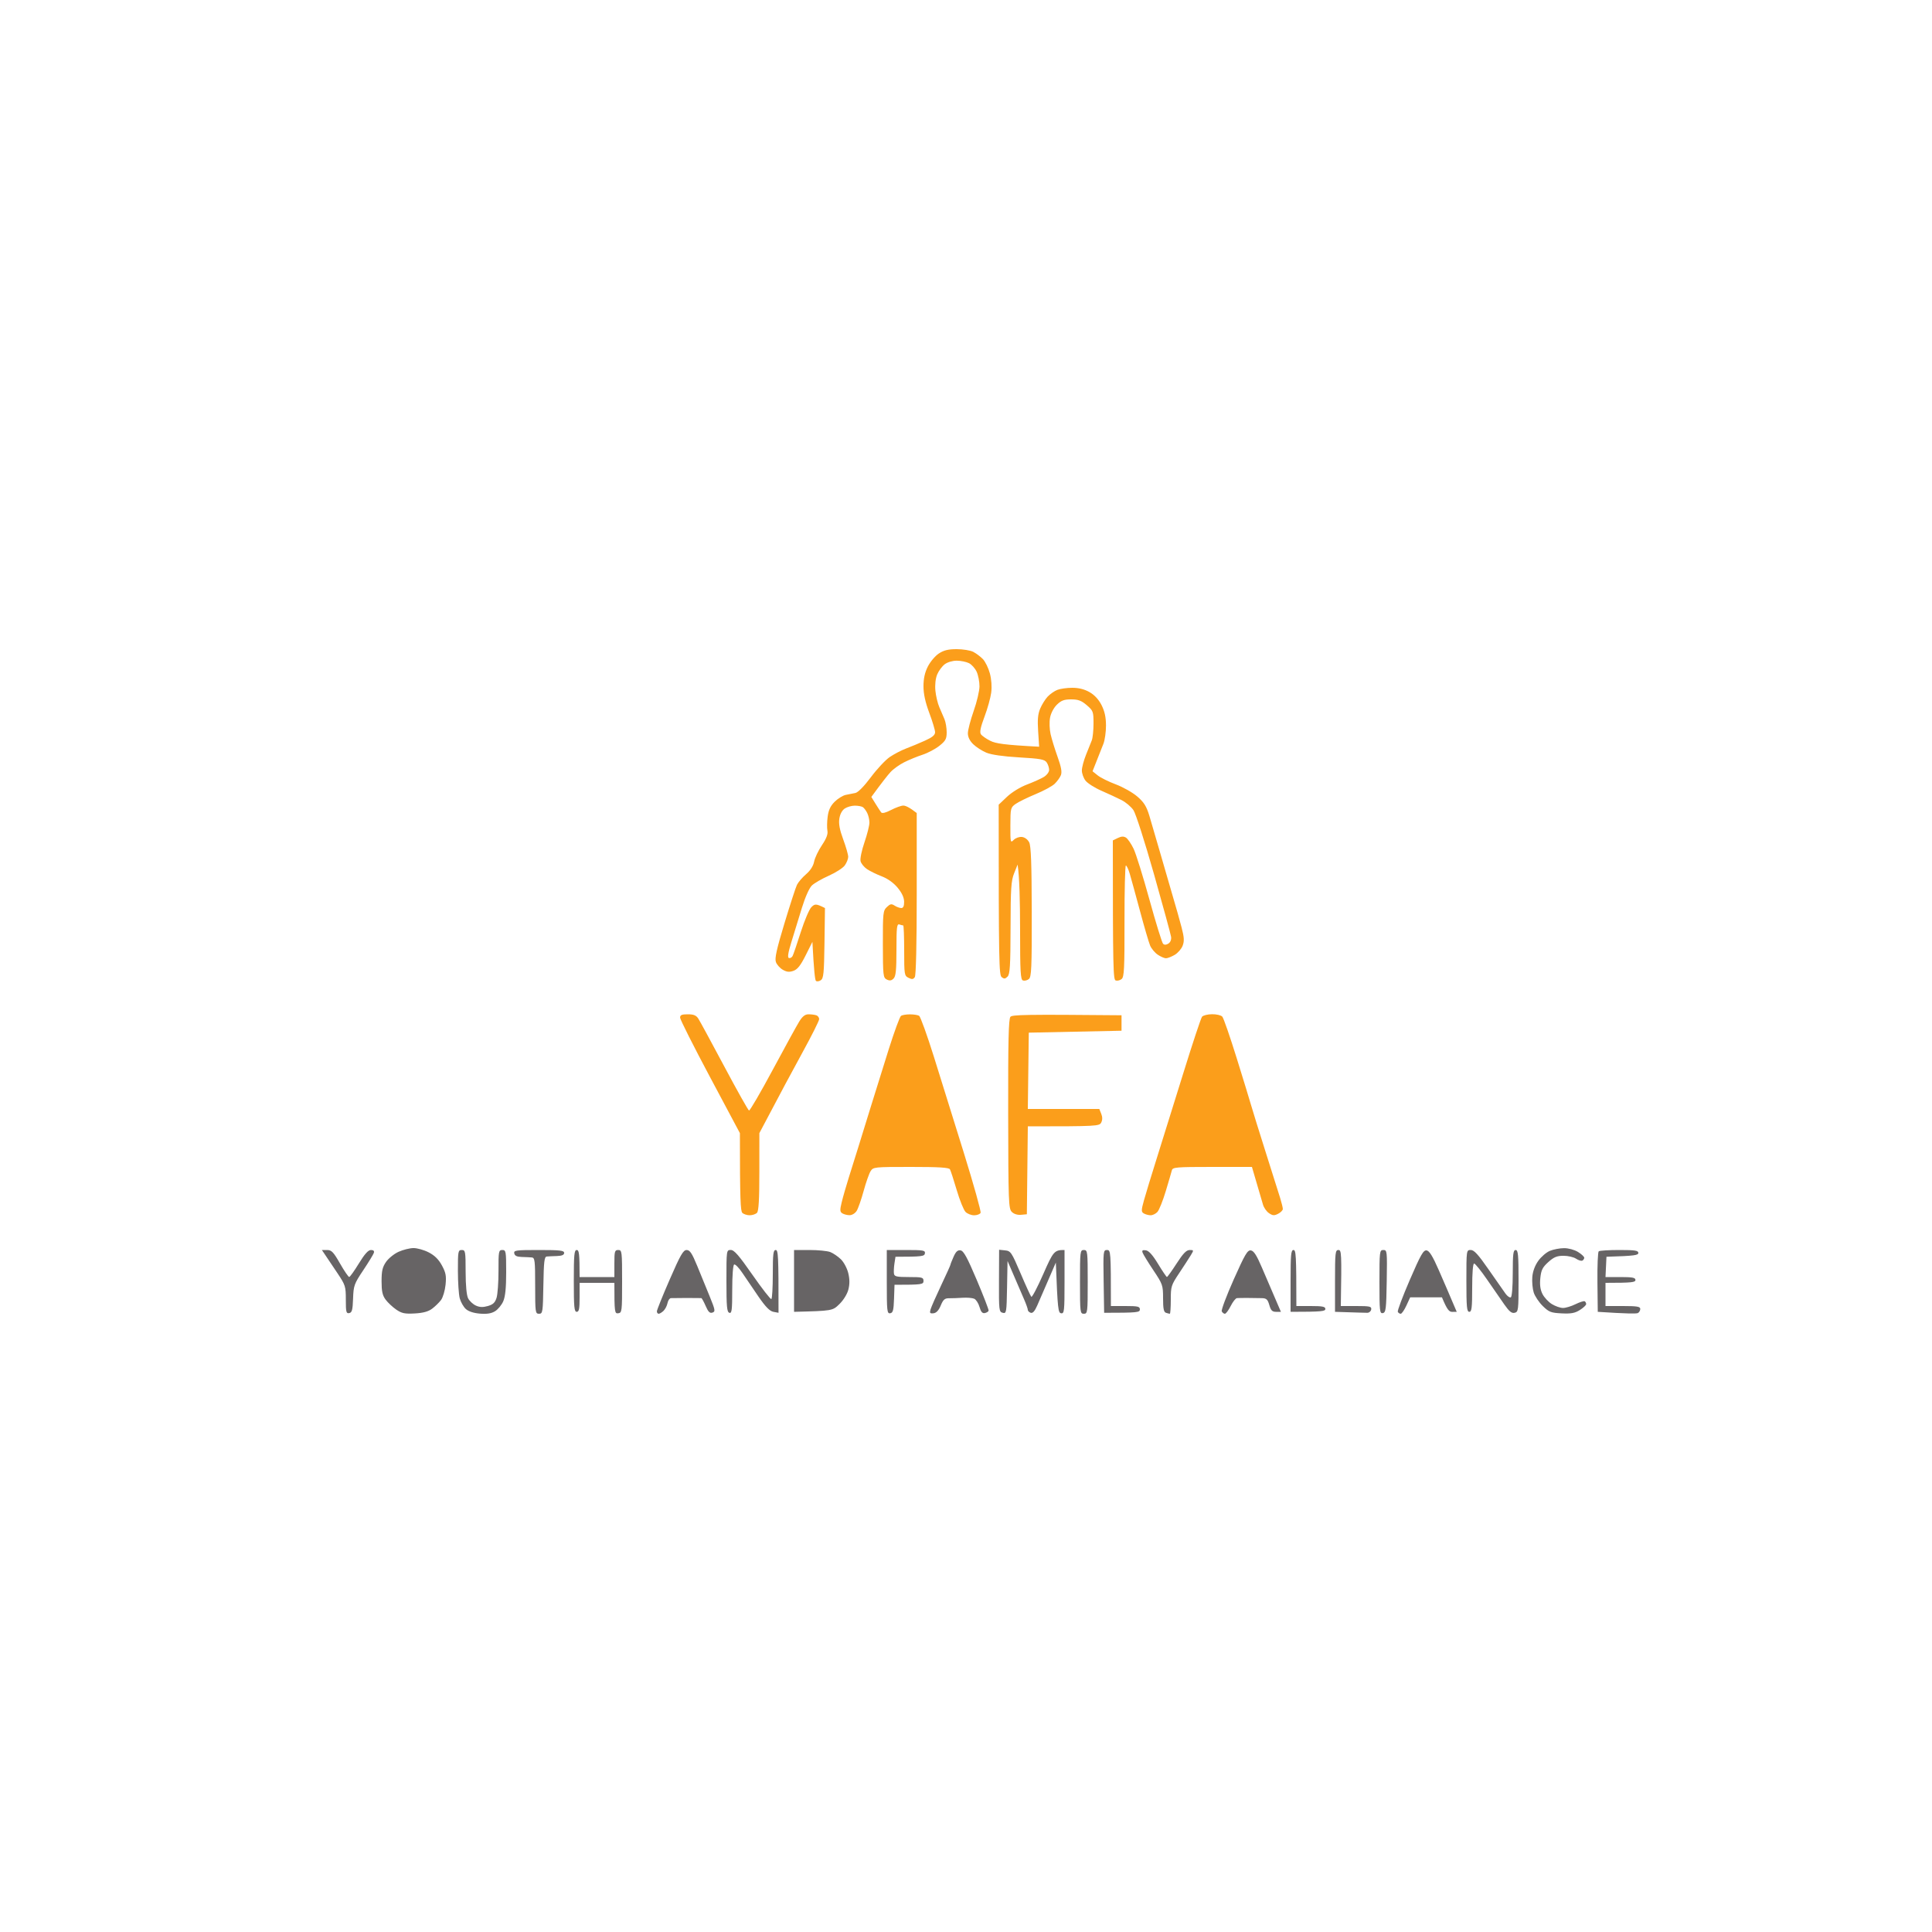 <svg xmlns="http://www.w3.org/2000/svg" viewBox="0 0 1000 1000" width="1000" height="1000">
	<style>
		tspan { white-space:pre }
		.shp0 { fill: #fb9e1b } 
		.shp1 { fill: #676465 } 
	</style>
	<g id="Background">
		<path id="Path 2" class="shp0" d="M485.93 338.26C484.04 339.5 481.48 342.54 480.24 345.01C478.67 348.12 477.99 351.26 477.99 355.25C478 359.18 478.95 363.53 481 369C482.65 373.4 484 377.9 484 379C484 380.45 482.55 381.66 478.75 383.36C475.86 384.67 471.48 386.49 469 387.42C466.52 388.36 462.7 390.35 460.5 391.86C458.3 393.36 453.91 398.06 450.75 402.3C447.26 406.97 444.12 410.17 442.75 410.44C441.51 410.68 439.26 411.13 437.75 411.44C436.24 411.75 433.65 413.35 432 415C429.83 417.17 428.83 419.31 428.39 422.75C428.05 425.36 428 428.63 428.27 430C428.61 431.74 427.75 434.02 425.41 437.5C423.56 440.25 421.75 444.07 421.38 446C420.95 448.23 419.44 450.59 417.21 452.5C415.29 454.15 413.17 456.63 412.5 458C411.83 459.38 408.91 468.38 406 478C401.95 491.4 400.92 496.08 401.61 497.96C402.1 499.31 403.71 501.11 405.19 501.96C407.24 503.13 408.56 503.26 410.69 502.5C412.78 501.76 414.4 499.7 417 494.5L420.5 487.5C421.27 502.49 421.86 507.22 422.3 507.67C422.74 508.13 423.87 508 424.8 507.39C426.28 506.43 426.53 503.94 426.75 488.14L427 470C422.38 467.67 421.77 467.77 420 469.5C418.88 470.6 416.39 476.45 414.46 482.5C412.54 488.55 410.64 494.11 410.23 494.86C409.83 495.6 408.98 496.05 408.34 495.86C407.53 495.61 407.92 493.1 409.65 487.5C411 483.1 413.43 475.23 415.03 470C416.77 464.35 418.87 459.62 420.23 458.32C421.48 457.12 425.43 454.84 429 453.26C432.57 451.67 436.29 449.28 437.26 447.94C438.22 446.6 439.02 444.6 439.03 443.5C439.04 442.4 437.88 438.35 436.46 434.5C434.62 429.53 434.03 426.41 434.44 423.75C434.79 421.41 435.85 419.43 437.25 418.49C438.49 417.66 440.85 416.99 442.5 417.01C444.15 417.02 446 417.36 446.6 417.77C447.21 418.17 448.22 419.51 448.85 420.75C449.48 421.99 450.01 424.24 450.01 425.75C450.02 427.26 448.86 431.88 447.44 436C446.01 440.16 445.11 444.5 445.43 445.75C445.74 446.99 447.24 448.83 448.75 449.85C450.26 450.87 453.71 452.56 456.42 453.6C459.52 454.8 462.55 456.98 464.63 459.5C466.84 462.17 467.95 464.58 467.97 466.75C467.99 468.99 467.53 470 466.5 470C465.68 470 464.13 469.44 463.06 468.75C461.42 467.7 460.79 467.81 459.03 469.5C457.06 471.38 456.94 472.53 456.97 488.75C457 504.98 457.12 506.06 459 507C460.48 507.74 461.39 507.61 462.5 506.5C463.69 505.31 464 502.17 464 491.5C464 479.94 464.22 478.07 465.5 478.5C466.32 478.77 467.23 479 467.5 479C467.77 479 468 484.85 468 492C468 504.48 468.09 505.04 470.25 506.12C472.03 507.01 472.71 506.94 473.5 505.77C474.13 504.85 474.5 488.74 474.5 462.56L474.5 420.82C470.63 417.79 468.6 416.94 467.5 416.97C466.4 417 463.56 418.03 461.19 419.26C458.45 420.69 456.61 421.14 456.1 420.5C455.67 419.95 454.35 417.93 453.16 416L451 412.5C456.66 404.75 459.48 401.22 460.9 399.66C462.33 398.09 465.52 395.79 468 394.55C470.48 393.3 474.75 391.54 477.5 390.65C480.25 389.75 484.19 387.66 486.25 386.01C489.46 383.44 490 382.42 490 379C490 376.8 489.49 373.76 488.86 372.25C488.23 370.74 487.03 367.93 486.18 366C485.34 364.07 484.43 360.25 484.16 357.5C483.87 354.42 484.22 351.19 485.09 349.09C485.87 347.21 487.63 344.84 489 343.81C490.44 342.73 493.09 341.95 495.25 341.97C497.31 341.98 500.14 342.56 501.54 343.25C502.93 343.94 504.73 345.96 505.54 347.75C506.34 349.54 506.99 352.91 506.98 355.25C506.97 357.59 505.62 363.32 503.97 368C502.33 372.68 500.98 377.85 500.97 379.5C500.96 381.47 501.9 383.42 503.73 385.2C505.25 386.68 508.3 388.65 510.5 389.57C513.07 390.65 519.14 391.53 527.5 392.02C538.53 392.66 540.69 393.06 541.77 394.64C542.46 395.66 543.03 397.4 543.03 398.5C543.03 399.61 541.8 401.24 540.26 402.17C538.74 403.08 534.8 404.85 531.5 406.1C528.03 407.41 523.69 410.08 521.21 412.43L516.92 416.5C516.91 498.97 517.11 504.66 518.46 505.75C519.71 506.76 520.29 506.71 521.5 505.5C522.75 504.25 523.01 499.97 523.06 480.25C523.1 459.82 523.36 455.87 524.91 452L526.71 447.5C527.69 453.7 527.98 467.09 527.99 481.25C528 503.24 528.22 507.07 529.5 507.5C530.33 507.77 531.7 507.44 532.54 506.75C533.88 505.67 534.08 501.05 534.03 472C533.99 447.14 533.65 437.85 532.71 436C531.97 434.53 530.43 433.38 528.97 433.21C527.6 433.05 525.71 433.71 524.72 434.71C523.01 436.43 522.94 436.13 522.97 427.25C523 418.31 523.09 417.94 525.75 416.08C527.26 415.03 531.88 412.77 536 411.06C540.13 409.36 544.56 406.96 545.86 405.73C547.15 404.5 548.61 402.49 549.11 401.25C549.76 399.61 549.29 397.02 547.41 391.75C545.98 387.76 544.35 382.48 543.79 380C543.22 377.52 543.09 373.7 543.5 371.5C543.93 369.16 545.4 366.36 547.04 364.75C549.28 362.56 550.78 362 554.42 362C558.06 362 559.72 362.61 562.5 365C565.83 367.86 566 368.31 566 374.5C566 378.07 565.59 382.01 565.09 383.25C564.59 384.49 563.24 387.86 562.09 390.75C560.94 393.64 559.98 397.24 559.97 398.75C559.95 400.26 560.78 402.63 561.81 404C562.85 405.38 566.58 407.76 570.1 409.29C573.62 410.83 578.3 413 580.5 414.12C582.7 415.23 585.47 417.58 586.66 419.32C587.87 421.1 592.55 435.7 597.31 452.5C601.98 469 605.96 483.57 606.15 484.88C606.36 486.33 605.83 487.7 604.78 488.38C603.63 489.13 602.71 489.17 602.01 488.5C601.44 487.95 598.28 477.71 594.98 465.75C591.69 453.79 587.99 441.89 586.75 439.31C585.51 436.74 583.74 434.15 582.82 433.56C581.61 432.8 580.42 432.85 578.57 433.75L576 435C576 502.11 576.2 507.07 577.5 507.5C578.33 507.77 579.7 507.44 580.54 506.75C581.87 505.67 582.08 501.5 582.04 476.75C582.02 460.94 582.34 448 582.75 447.99C583.16 447.99 584.07 449.9 584.76 452.24C585.45 454.58 587.83 463.25 590.05 471.5C592.26 479.75 594.62 487.8 595.29 489.4C595.95 490.99 597.74 493.13 599.25 494.15C600.76 495.17 602.67 496 603.5 496C604.33 496 606.35 495.21 608 494.25C609.65 493.29 611.51 491.15 612.14 489.5C613.04 487.11 612.93 485.17 611.58 480C610.65 476.43 608.62 469.23 607.06 464C605.51 458.77 602.57 448.65 600.53 441.5C598.48 434.35 595.95 425.69 594.91 422.25C593.39 417.28 592.1 415.23 588.63 412.25C586.23 410.19 581.25 407.38 577.57 406C573.89 404.63 569.67 402.54 568.19 401.36L565.5 399.21C568.81 390.91 570.38 386.93 571.12 385C571.87 383.07 572.47 378.8 572.46 375.5C572.45 371.26 571.78 368.18 570.18 365C568.7 362.07 566.52 359.71 563.95 358.25C561.31 356.74 558.35 356 555 356C552.25 356 548.76 356.49 547.25 357.09C545.74 357.69 543.49 359.26 542.25 360.59C541.01 361.91 539.28 364.69 538.41 366.75C537.21 369.57 536.94 372.49 537.34 378.5L537.86 386.5C519.5 385.54 515.39 384.84 512.57 383.44C510.41 382.37 508.21 380.82 507.68 380C507.01 378.95 507.57 376.25 509.56 371C511.12 366.88 512.69 361.25 513.05 358.5C513.45 355.39 513.18 351.61 512.34 348.5C511.6 345.75 509.98 342.44 508.74 341.15C507.51 339.87 505.26 338.18 503.75 337.4C502.24 336.63 498.38 336 495.18 336C490.82 336 488.5 336.57 485.93 338.26Z" />
		<path id="Shape 1" class="shp0" d="" />
		<path id="Path 5" class="shp0" d="M352.02 526.75C352.04 527.71 359.01 541.55 367.51 557.5L382.97 586.5C382.97 621.31 383.3 626.83 384.23 627.77C384.93 628.46 386.65 629.03 388.05 629.02C389.45 629.01 391.15 628.44 391.82 627.75C392.69 626.85 393.04 620.85 393.04 606.5L393.05 586.5C403.65 566.35 410.61 553.41 415.36 544.75C420.11 536.09 424 528.33 424 527.5C424 526.67 423.32 525.77 422.5 525.5C421.68 525.23 419.88 525 418.5 525C416.69 525 415.36 526.04 413.68 528.75C412.4 530.81 406.22 542.09 399.93 553.8C393.64 565.52 388.13 574.97 387.69 574.8C387.24 574.64 381.48 564.38 374.89 552C368.3 539.63 362.26 528.49 361.46 527.25C360.35 525.53 359.05 525 356 525C352.85 525 352.01 525.37 352.02 526.75ZM466.37 525.79C465.74 526.21 462.89 533.97 460.03 543.03C457.17 552.09 453.03 565.35 450.83 572.5C448.63 579.65 445.7 589.1 444.34 593.5C442.97 597.9 440.71 605.1 439.33 609.5C437.95 613.9 436.29 619.66 435.66 622.3C434.68 626.35 434.73 627.24 436 628.03C436.82 628.55 438.51 628.98 439.75 628.98C441.01 628.99 442.62 628.01 443.41 626.75C444.18 625.51 445.8 620.9 447 616.5C448.2 612.1 449.82 607.49 450.59 606.25C451.97 604.04 452.36 604 471.5 604C486.06 604 491.18 604.32 491.7 605.25C492.08 605.94 493.66 610.77 495.2 616C496.74 621.23 498.79 626.3 499.75 627.28C500.71 628.26 502.74 629.05 504.25 629.03C505.76 629.01 507.25 628.44 507.56 627.75C507.87 627.06 504 613.23 498.97 597C493.94 580.77 486.93 558.27 483.39 547C479.86 535.73 476.41 526.17 475.73 525.77C475.06 525.36 472.93 525.03 471 525.03C469.07 525.03 466.99 525.37 466.37 525.79ZM523 526.29C522.04 527.32 521.77 538.67 521.83 576.56C521.91 622.24 522.03 625.62 523.71 627.28C524.81 628.38 526.65 628.96 528.5 628.78L531.5 628.5L532 583C568 583 569.05 582.89 570 581C570.67 579.67 570.67 578.17 570 576.5L569 574L532 574L532.5 534.5L580.5 533.5L580.5 525.5C530.07 525.02 524 525.24 523 526.29ZM622.18 526.25C621.61 526.94 617.24 540.1 612.47 555.5C607.7 570.9 601.53 590.7 598.75 599.5C595.98 608.3 592.98 618.12 592.1 621.32C590.68 626.47 590.67 627.24 592 628.05C592.83 628.56 594.4 628.99 595.5 629.02C596.6 629.04 598.22 628.26 599.1 627.28C599.98 626.3 601.92 621.45 603.41 616.5C604.9 611.55 606.32 606.71 606.56 605.75C606.96 604.15 608.81 604 627.5 604L648 604C651.78 616.79 653.24 621.82 653.69 623.42C654.13 625.03 655.54 627.06 656.81 627.92C658.73 629.23 659.53 629.29 661.56 628.25C662.9 627.56 664 626.44 663.99 625.75C663.98 625.06 663.35 622.48 662.58 620C661.81 617.52 658.4 606.73 655 596C651.6 585.27 648.25 574.48 647.55 572C646.85 569.52 643.47 558.5 640.05 547.5C636.63 536.5 633.31 526.92 632.66 526.21C632.02 525.49 629.64 524.93 627.36 524.96C625.09 524.98 622.76 525.56 622.18 526.25Z" />
		<path id="Path 9" class="shp1" d="M206.34 647.91C204.05 648.93 201.13 651.28 199.84 653.13C197.96 655.84 197.5 657.8 197.5 663.18C197.5 668.38 197.96 670.47 199.59 672.68C200.74 674.23 203.22 676.55 205.09 677.84C207.95 679.8 209.5 680.12 214.67 679.84C219.01 679.6 221.68 678.87 223.67 677.38C225.23 676.21 227.3 674.19 228.28 672.88C229.26 671.57 230.31 668.02 230.62 665C231.08 660.41 230.77 658.75 228.74 655C227.04 651.86 224.98 649.82 221.9 648.23C219.48 646.98 215.93 645.98 214 646C212.07 646.02 208.63 646.88 206.34 647.91ZM802.22 647.44C800.41 648.18 797.71 650.5 796.22 652.59C794.49 655 793.36 658.05 793.12 660.94C792.91 663.45 793.24 667.08 793.85 669C794.46 670.92 796.57 674.08 798.54 676C801.74 679.13 802.78 679.53 808.31 679.8C813.19 680.04 815.19 679.68 817.75 678.05C819.54 676.92 821 675.55 821 675C821 674.45 820.66 673.79 820.25 673.54C819.84 673.28 817.7 673.96 815.5 675.04C813.3 676.13 810.38 677.01 809 677C807.63 677 805.04 676.09 803.25 675C801.46 673.9 799.27 671.54 798.37 669.75C797.24 667.48 796.91 664.99 797.27 661.5C797.7 657.36 798.41 655.94 801.4 653.25C804.26 650.66 805.87 650 809.25 649.99C811.59 649.99 814.51 650.66 815.75 651.49C816.99 652.32 818.45 652.77 819 652.5C819.55 652.23 820 651.55 820 651C820 650.45 818.54 649.1 816.75 648C814.88 646.86 811.8 646.02 809.5 646.04C807.3 646.06 804.02 646.69 802.22 647.44ZM168.46 649.75C169.49 651.26 172.29 655.42 174.67 659C178.79 665.18 179.01 665.86 179 672.75C179 679.12 179.21 679.96 180.75 679.66C182.19 679.38 182.54 678.06 182.75 672.16C182.99 665.42 183.29 664.56 188 657.5C190.75 653.38 193.22 649.33 193.5 648.5C193.83 647.5 193.33 647 192 647C190.6 647 188.73 649.08 185.75 653.96C183.41 657.79 181.16 660.94 180.75 660.96C180.34 660.98 178.2 657.85 176 654C172.6 648.05 171.6 647 169.3 647L166.6 647L168.46 649.75ZM237.01 657.75C237.01 663.66 237.44 670.08 237.96 672C238.48 673.92 239.88 676.4 241.07 677.5C242.45 678.78 245.09 679.65 248.37 679.93C252.01 680.23 254.3 679.87 256.25 678.68C257.76 677.75 259.68 675.42 260.5 673.5C261.54 671.07 262 666.5 262 658.5C262 647.67 261.88 647 260 647C258.12 647 258 647.66 258.02 657.75C258.03 663.66 257.58 669.96 257.02 671.75C256.23 674.25 255.19 675.23 252.5 676C249.96 676.73 248.25 676.66 246.28 675.75C244.78 675.06 242.99 673.38 242.29 672C241.5 670.43 241.02 665.31 241.01 658.25C241 647.67 240.88 647 239 647C237.12 647 237 647.66 237.01 657.75ZM266.18 648.75C266.43 649.99 267.56 650.53 270.02 650.6C271.93 650.65 274.29 650.77 275.25 650.85C276.83 650.99 277 652.41 277 665.5C277 679.33 277.09 680 279 680C280.9 680 281.01 679.25 281.25 665.25C281.46 652.99 281.75 650.48 283 650.37C283.82 650.29 286.19 650.18 288.25 650.12C290.87 650.03 292 649.55 292 648.5C292 647.24 289.88 647 278.91 647C266.97 647 265.85 647.15 266.18 648.75ZM297 663C297 676.56 297.23 679 298.5 679C299.7 679 300 677.5 300 671.5L300 664L318 664C318 679.42 318.15 679.98 320 679.75C321.91 679.51 322.01 678.76 322 663.25C322 647.67 321.92 647 320 647C318.19 647 318 647.67 318 654L318 661L300 661C300 648.44 299.69 647 298.5 647C297.23 647 297 649.44 297 663ZM346.65 662.25C342.99 670.64 340 678.06 340 678.75C340 679.44 340.42 680 340.93 680C341.44 680 342.56 679.33 343.43 678.5C344.29 677.67 345.23 675.88 345.5 674.5C345.77 673.13 346.56 671.96 347.25 671.91C347.94 671.87 351.65 671.83 355.5 671.83C359.35 671.84 362.73 671.86 363 671.89C363.27 671.92 364.29 673.75 365.25 675.97C366.59 679.05 367.41 679.86 368.75 679.4C370.35 678.85 370.23 678.13 367.39 671.15C365.68 666.94 362.75 659.79 360.89 655.26C358.17 648.65 357.09 647.02 355.4 647.01C353.64 647 352.2 649.5 346.65 662.25ZM376 663C376 676.33 376.25 679.08 377.5 679.5C378.78 679.93 379 678.17 379 667.5C379 660.17 379.41 654.79 380 654.5C380.55 654.23 382.46 656.19 384.25 658.86C386.04 661.53 389.79 667.04 392.58 671.11C396.25 676.44 398.41 678.64 400.31 679L402.96 679.5C403 649.46 402.77 647 401.5 647C400.25 647 400 649.06 400 659.5C400 666.38 399.66 672.18 399.25 672.4C398.84 672.62 394.45 666.99 389.5 659.89C382.46 649.79 380.01 646.97 378.25 646.98C376.01 647 376 647.08 376 663ZM411 663L411 679C430.83 678.5 430.92 678.48 434.48 675C436.57 672.97 438.51 669.82 439.11 667.5C439.83 664.71 439.82 662.14 439.07 659C438.47 656.49 436.78 653.31 435.25 651.81C433.74 650.34 431.26 648.65 429.75 648.06C428.24 647.48 423.4 647 419 647L411 647L411 663ZM459 663.5C459 678.65 459.14 679.98 460.75 679.74C462.2 679.52 462.54 678.25 462.75 672.24L463 665C477.33 665 478 664.82 478 663C478 661.18 477.33 661 470.5 661C464.13 661 462.96 660.74 462.71 659.25C462.56 658.29 462.67 655.92 462.96 654L463.5 650.5C477.34 650.5 478.5 650.24 478.73 648.75C478.97 647.18 477.96 647 469 647L459 647L459 663.5ZM493.54 650.56C492.64 652.59 491.93 654.41 491.95 654.62C491.98 654.83 489.82 659.61 487.15 665.25C484.48 670.89 482.01 676.51 481.65 677.75C481.11 679.63 481.36 679.96 483.18 679.75C484.65 679.58 485.88 678.26 486.93 675.72C488.21 672.63 489 671.95 491.25 671.97C492.76 671.99 495.91 671.88 498.25 671.72C500.59 671.57 503.29 671.8 504.25 672.22C505.21 672.65 506.45 674.58 507 676.5C507.73 679.05 508.48 679.9 509.75 679.64C510.71 679.44 511.59 678.88 511.71 678.39C511.83 677.9 509.06 670.75 505.57 662.5C500.64 650.86 498.76 647.43 497.19 647.19C495.68 646.95 494.75 647.81 493.54 650.56ZM517.07 662.94C517 678.2 517.1 679.03 519 679.5C520.92 679.98 521.01 679.44 521.25 666.33L521.5 652.67C526.78 664.94 529.14 670.41 530.16 672.75C531.17 675.09 532 677.45 532 678C532 678.55 532.67 679.23 533.5 679.5C534.53 679.84 535.59 678.66 536.86 675.75C537.88 673.41 540.47 667.45 542.61 662.5L546.5 653.5C547.44 677.9 547.72 679.53 549.25 679.75C550.86 679.98 551 678.64 551 663.5L551 647C545.68 646.94 545.13 647.77 540 659.44C536.98 666.32 534.19 671.62 533.81 671.22C533.43 670.83 530.91 665.33 528.22 659C523.58 648.14 523.14 647.48 520.22 647.19L517.14 646.87L517.07 662.94ZM559 663.5C559 679.33 559.08 680 561 680C562.92 680 563 679.33 563 663.5C563 647.67 562.92 647 561 647C559.08 647 559 647.67 559 663.5ZM571.24 663.25L571.5 679.5C588.9 679.5 590 679.29 590 677.75C590 676.24 588.98 676 582.5 676L575 676C575 647.64 574.91 647 572.99 647C571.05 647 570.99 647.56 571.24 663.25ZM591.42 648.41C591.74 649.29 594.25 653.38 597 657.5C601.81 664.71 602 665.27 602 672C602 677.33 602.36 679.12 603.5 679.5C604.33 679.77 605.23 680 605.5 680C605.77 680 606 676.74 606 672.75C605.99 665.86 606.21 665.18 610.33 659C612.71 655.42 615.42 651.26 616.33 649.75C617.96 647.07 617.94 647 615.75 647.01C614.07 647.02 612.37 648.78 609 654C606.52 657.84 604.27 660.97 604 660.96C603.73 660.95 601.67 657.92 599.43 654.22C596.63 649.6 594.65 647.39 593.1 647.16C591.38 646.91 590.97 647.21 591.42 648.41ZM638.59 662.21C634.84 670.62 632.05 678.06 632.38 678.75C632.72 679.44 633.45 680 634 680C634.55 680 635.9 678.2 637 676C638.1 673.8 639.56 671.95 640.25 671.9C640.94 671.84 643.52 671.8 646 671.82C648.48 671.83 651.74 671.87 653.25 671.92C655.51 671.99 656.18 672.63 657 675.5C657.8 678.3 658.5 679 660.5 679L663 679C658.15 667.76 655.11 660.67 653.12 656C650.43 649.71 648.95 647.42 647.45 647.21C645.71 646.96 644.41 649.16 638.59 662.21ZM668 663L668 679C684.33 679 686 678.72 686 677.5C686 676.3 684.5 676 678.5 676L671 676C671 649.28 670.76 647 669.5 647C668.23 647 668 649.44 668 663ZM691 663L691 679C702.63 679.39 706.78 679.5 707.74 679.5C708.69 679.5 709.59 678.71 709.74 677.75C709.97 676.21 709.05 676 702 676L694 676C694.48 648.26 694.35 647 692.75 647C691.16 647 691 648.43 691 663ZM714 663.5C714 678.68 714.14 679.97 715.75 679.66C717.32 679.35 717.53 677.62 717.77 663.16C718.02 647.54 717.96 647 716.02 647C714.08 647 714 647.63 714 663.5ZM729.72 662.46C726.02 671.01 723.23 678.45 723.5 679C723.77 679.55 724.45 680 725 680C725.55 680 726.88 678.09 727.95 675.75L729.91 671.5L746.35 671.5C749.1 678.09 750.08 679.05 751.75 679.03L754 679C750.23 670.09 747.16 663 744.75 657.5C741.55 650.19 739.84 647.42 738.41 647.21C736.75 646.97 735.38 649.36 729.72 662.46ZM759 663C759 676.56 759.23 679 760.5 679C761.75 679 762 676.94 762 666.5C762 658.83 762.39 654 763 654C763.55 654 766.55 657.71 769.67 662.25C772.79 666.79 776.84 672.64 778.67 675.25C781.21 678.87 782.48 679.88 784 679.5C785.9 679.03 786 678.17 786 663C786 649.44 785.77 647 784.5 647C783.25 647 783 649 783 659C783 666 782.58 671.21 782 671.5C781.45 671.77 780.21 670.92 779.25 669.59C778.29 668.26 774.35 662.63 770.5 657.08C765.12 649.32 762.98 646.98 761.25 646.99C759.01 647 759 647.08 759 663ZM827.5 647.67C827.04 648.03 826.74 655.23 826.83 663.67L827 679C842.11 680 847.06 680 847.75 679.64C848.44 679.29 849 678.33 849 677.5C849 676.28 847.33 676 840 676L831 676L831 664C844.97 664 846.5 663.7 846.5 662.5C846.5 661.3 844.97 661 838.75 661L831 661L831.5 650.5C846.31 650.05 848 649.69 848 648.5C848 647.27 846.24 647 838.17 647C832.76 647 827.96 647.3 827.5 647.67Z" />
	</g>
</svg>